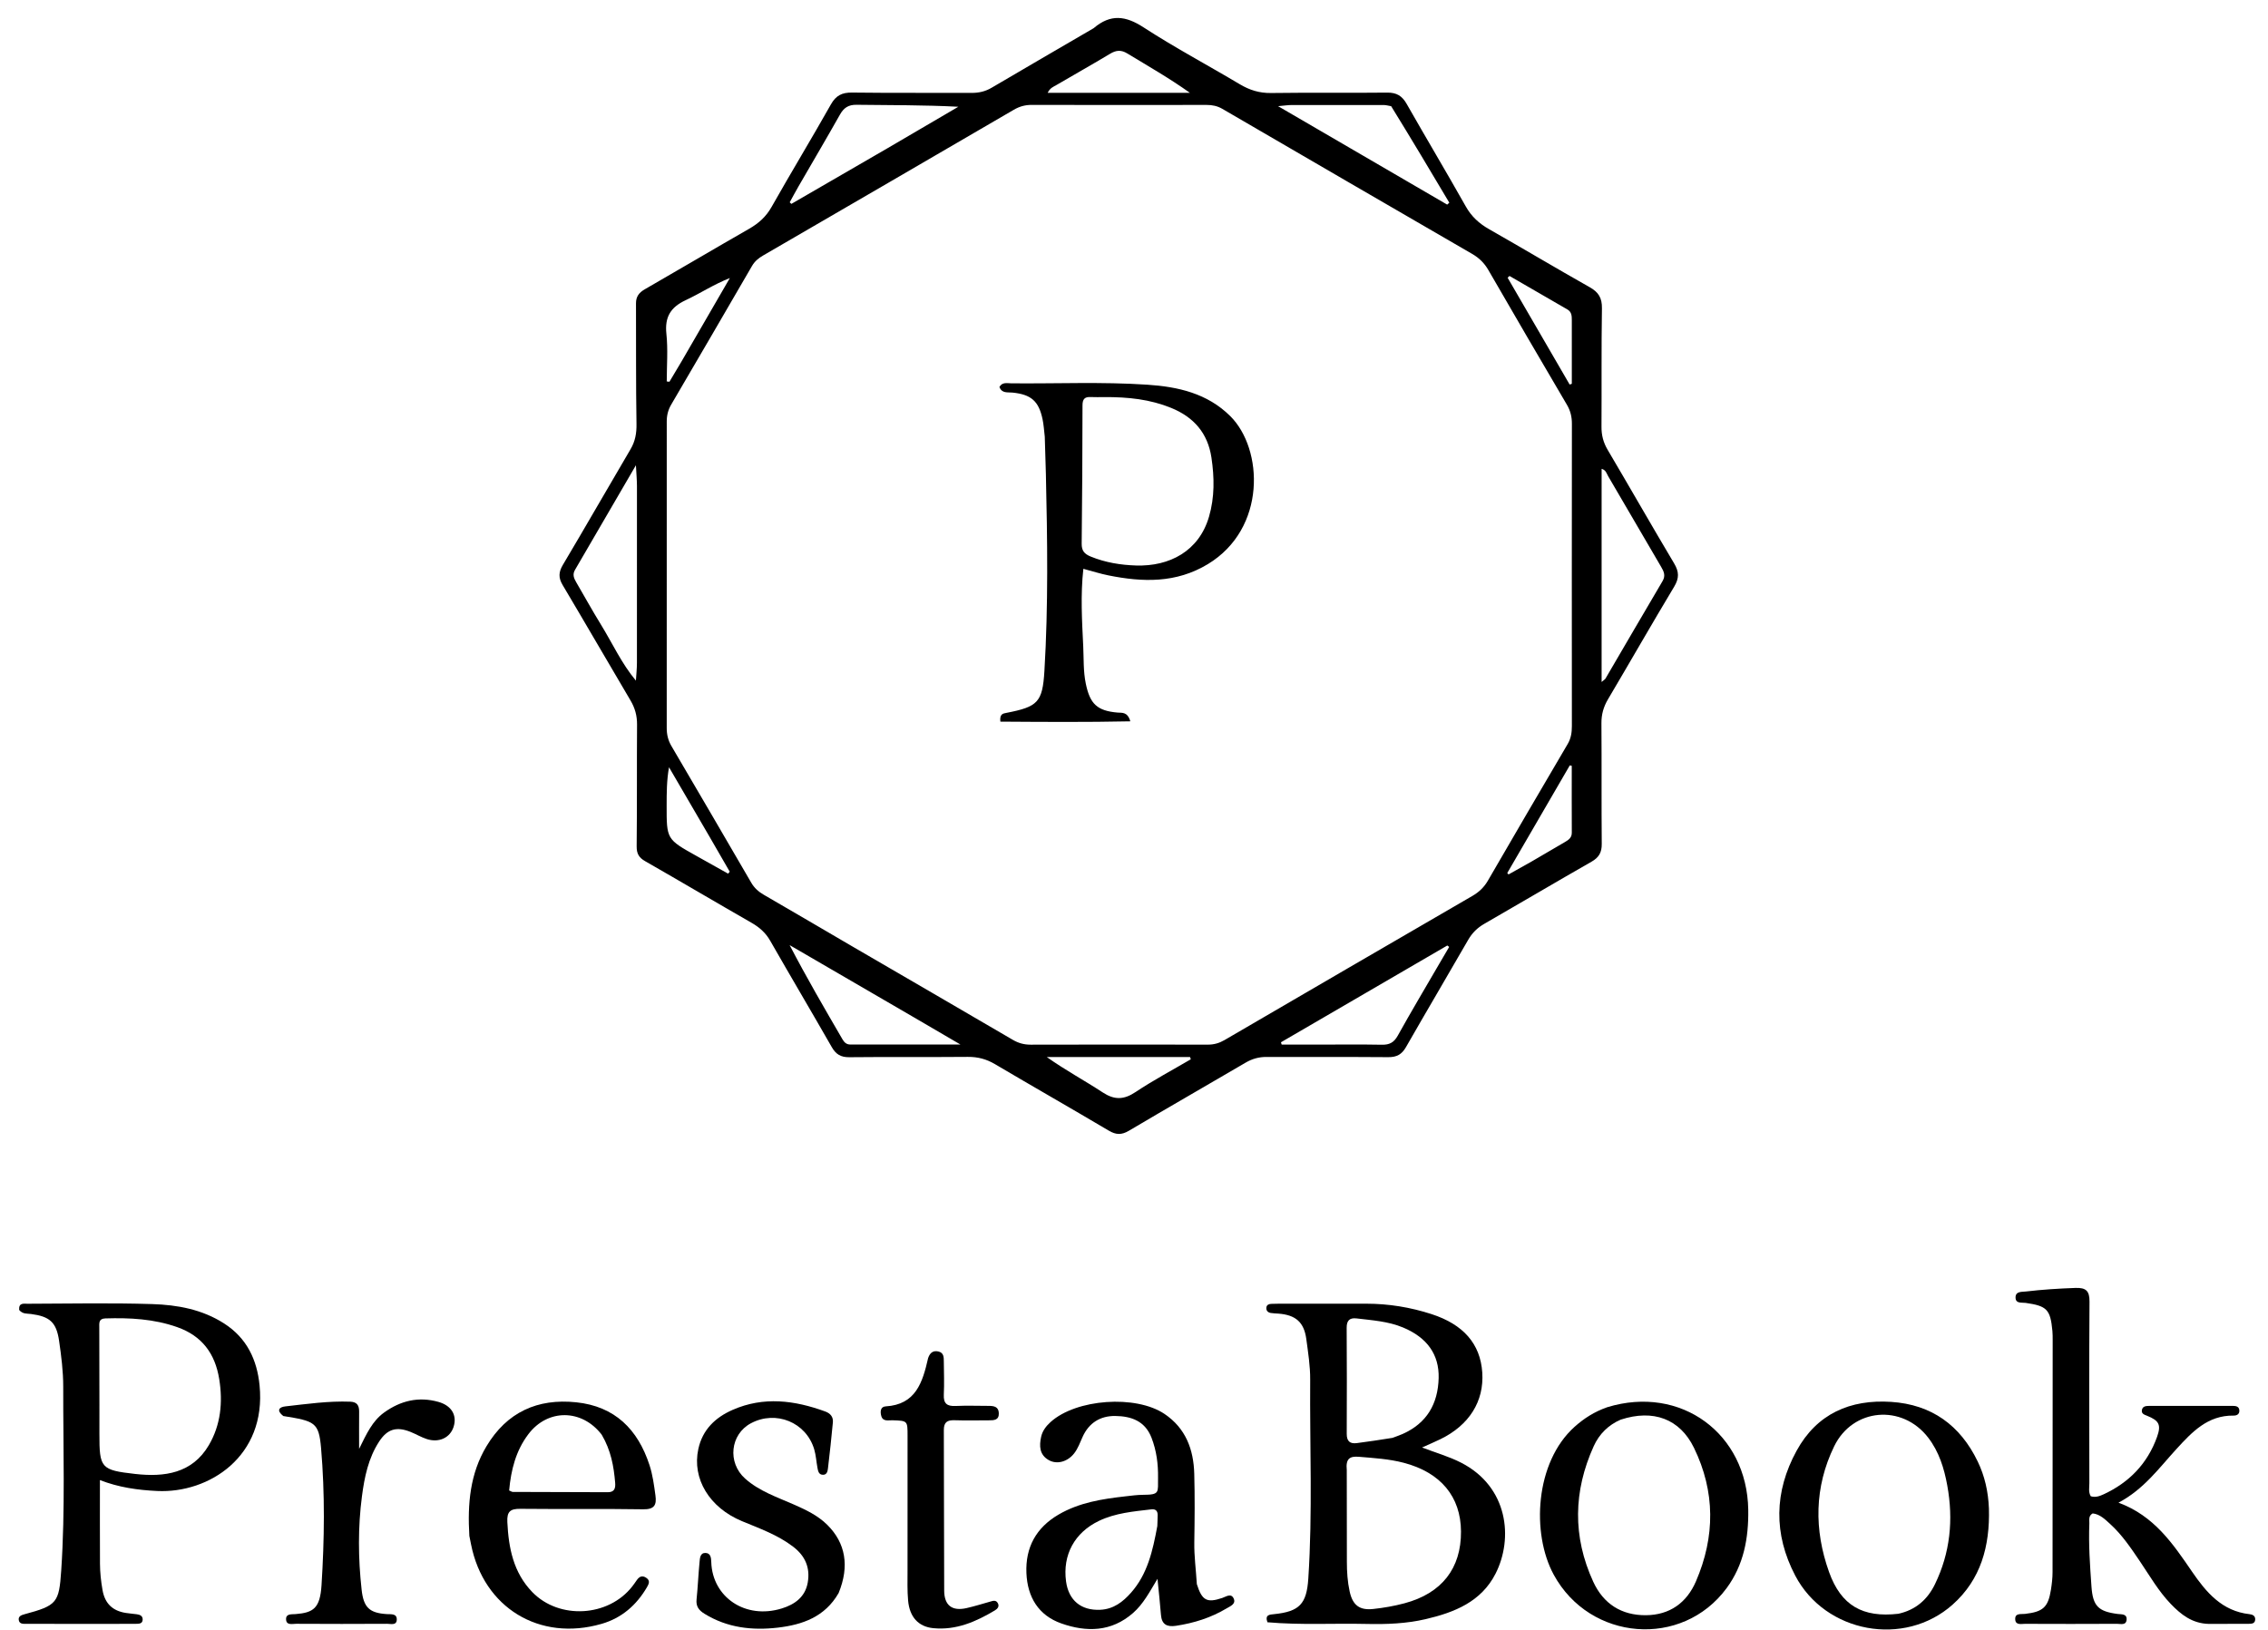 <svg version="1.1" id="Layer_1" xmlns="http://www.w3.org/2000/svg" xmlns:xlink="http://www.w3.org/1999/xlink" x="0px" y="0px"
	 width="100%" viewBox="0 0 1024 736" enable-background="new 0 0 1024 736" xml:space="preserve">
<path fill="#000000" opacity="1" stroke="none" 
	d="
M493.779,12.728 
	C501.457,6.168 508.264,7.125 516.306,12.35 
	C530.399,21.508 545.299,29.417 559.751,38.033 
	C564.179,40.673 568.612,42.073 573.867,42 
	C591.362,41.753 608.864,42.023 626.36,41.821 
	C630.596,41.772 633.061,43.319 635.106,46.916 
	C643.918,62.411 653.065,77.717 661.815,93.246 
	C664.39,97.816 667.849,100.951 672.323,103.495 
	C687.529,112.142 702.547,121.119 717.783,129.711 
	C721.757,131.952 723.347,134.564 723.273,139.218 
	C722.987,157.046 723.186,174.88 723.072,192.711 
	C723.048,196.506 723.901,199.818 725.848,203.114 
	C735.926,220.185 745.744,237.41 755.887,254.443 
	C758.13,258.209 758.192,261.092 755.893,264.918 
	C745.768,281.767 736.029,298.846 726.011,315.759 
	C723.983,319.184 723.016,322.612 723.046,326.607 
	C723.184,344.771 723.027,362.938 723.188,381.101 
	C723.222,384.914 721.919,387.2 718.608,389.092 
	C702.408,398.346 686.352,407.851 670.178,417.151 
	C667.037,418.958 664.7,421.244 662.885,424.4 
	C653.587,440.576 644.067,456.625 634.808,472.822 
	C632.911,476.141 630.617,477.407 626.812,477.375 
	C608.482,477.222 590.149,477.365 571.818,477.28 
	C568.352,477.264 565.352,478.119 562.37,479.869 
	C544.84,490.153 527.191,500.237 509.709,510.602 
	C506.378,512.576 503.877,512.492 500.593,510.545 
	C483.542,500.435 466.311,490.629 449.247,480.541 
	C445.365,478.246 441.477,477.209 436.969,477.25 
	C419.139,477.412 401.305,477.21 383.476,477.402 
	C379.616,477.444 377.406,476.099 375.532,472.819 
	C366.357,456.764 356.919,440.859 347.742,424.805 
	C345.662,421.167 342.846,418.716 339.275,416.669 
	C323.231,407.474 307.318,398.05 291.266,388.869 
	C288.444,387.255 287.418,385.451 287.454,382.149 
	C287.649,363.83 287.503,345.507 287.628,327.186 
	C287.656,323.2 286.701,319.723 284.678,316.304 
	C274.415,298.956 264.34,281.497 254.03,264.177 
	C252.067,260.878 252.193,258.34 254.154,255.043 
	C264.458,237.719 274.464,220.218 284.691,202.848 
	C286.809,199.252 287.445,195.65 287.378,191.463 
	C287.087,173.303 287.22,155.137 287.15,136.974 
	C287.138,133.963 288.495,132.145 291.091,130.653 
	C306.834,121.602 322.458,112.343 338.217,103.32 
	C342.518,100.857 345.866,97.876 348.367,93.447 
	C357.131,77.926 366.39,62.686 375.145,47.16 
	C377.435,43.099 380.166,41.744 384.702,41.802 
	C402.697,42.031 420.698,41.865 438.695,41.95 
	C441.967,41.966 444.874,41.295 447.713,39.624 
	C462.932,30.667 478.208,21.808 493.779,12.728 
M385.607,427.825 
	C409.514,441.728 433.434,455.609 457.309,469.567 
	C459.85,471.053 462.399,471.746 465.341,471.738 
	C492.006,471.672 518.672,471.669 545.337,471.723 
	C548.113,471.729 550.507,471.038 552.891,469.648 
	C590.169,447.91 627.466,426.205 664.796,404.558 
	C667.777,402.829 670.045,400.672 671.781,397.675 
	C683.724,377.06 695.738,356.485 707.817,335.95 
	C709.338,333.363 709.701,330.718 709.699,327.835 
	C709.668,282.337 709.656,236.839 709.71,191.341 
	C709.714,188.236 709.074,185.524 707.487,182.823 
	C695.583,162.57 683.737,142.283 671.994,121.936 
	C670.172,118.779 667.839,116.489 664.708,114.676 
	C627.077,92.889 589.481,71.042 551.904,49.162 
	C549.639,47.843 547.336,47.379 544.77,47.383 
	C518.438,47.42 492.105,47.431 465.773,47.369 
	C462.831,47.362 460.297,48.072 457.75,49.557 
	C420.042,71.542 382.297,93.465 344.543,115.373 
	C342.478,116.571 340.768,117.972 339.54,120.087 
	C327.416,140.982 315.258,161.857 303.048,182.702 
	C301.645,185.097 301.035,187.551 301.036,190.294 
	C301.06,236.459 301.06,282.624 301.028,328.789 
	C301.026,331.705 301.649,334.327 303.139,336.866 
	C315.2,357.413 327.223,377.982 339.185,398.587 
	C340.585,400.999 342.458,402.66 344.829,404.033 
	C358.238,411.797 371.599,419.643 385.607,427.825 
M287.112,307.348 
	C287.273,304.696 287.57,302.044 287.574,299.392 
	C287.611,272.769 287.612,246.146 287.585,219.524 
	C287.582,216.818 287.326,214.113 287.119,210.085 
	C277.509,226.611 268.596,241.98 259.623,257.314 
	C258.402,259.401 259.093,261.091 260.141,262.885 
	C263.832,269.205 267.364,275.621 271.201,281.85 
	C276.49,290.439 280.682,299.691 287.112,307.348 
M723.125,239.5 
	C723.125,262.076 723.125,284.652 723.125,307.956 
	C724.211,307.012 724.667,306.775 724.887,306.4 
	C733.472,291.736 741.997,277.035 750.64,262.405 
	C752.109,259.919 751.227,258.061 749.995,255.96 
	C741.991,242.305 734.055,228.61 726.041,214.961 
	C725.381,213.837 725.083,212.228 723.129,211.711 
	C723.129,220.853 723.129,229.676 723.125,239.5 
M628.11,47.958 
	C626.975,47.772 625.841,47.425 624.705,47.422 
	C610.891,47.387 597.077,47.387 583.262,47.423 
	C581.578,47.427 579.894,47.695 577.05,47.941 
	C603.229,63.182 628.316,77.789 653.404,92.395 
	C653.725,92.107 654.046,91.819 654.367,91.531 
	C645.819,77.166 637.272,62.8 628.11,47.958 
M400.55,67.023 
	C411.262,60.751 421.975,54.479 432.688,48.207 
	C417.238,47.398 401.986,47.511 386.738,47.317 
	C383.036,47.27 380.975,48.68 379.236,51.76 
	C373.105,62.62 366.769,73.364 360.531,84.165 
	C359.162,86.536 357.88,88.956 356.558,91.354 
	C356.805,91.593 357.052,91.832 357.299,92.071 
	C371.507,83.847 385.714,75.622 400.55,67.023 
M595.502,471.701 
	C604.984,471.701 614.468,471.586 623.946,471.763 
	C627.339,471.827 629.368,470.758 631.075,467.69 
	C637.138,456.793 643.518,446.073 649.784,435.289 
	C651.278,432.718 652.793,430.159 654.299,427.594 
	C654.02,427.381 653.74,427.168 653.46,426.955 
	C628.423,441.523 603.385,456.091 578.348,470.659 
	C578.46,471.006 578.572,471.354 578.683,471.701 
	C583.957,471.701 589.23,471.701 595.502,471.701 
M412.334,459.224 
	C393.728,448.408 375.122,437.591 356.516,426.775 
	C364.12,441.383 372.241,455.338 380.364,469.291 
	C381.152,470.644 382.126,471.667 383.881,471.665 
	C399.957,471.648 416.034,471.655 433.614,471.655 
	C425.843,467.104 419.412,463.337 412.334,459.224 
M500.5,477.317 
	C491.206,477.317 481.912,477.317 472.617,477.317 
	C481.028,483.285 489.685,487.919 497.86,493.288 
	C503.18,496.781 507.407,496.657 512.68,493.144 
	C520.723,487.786 529.3,483.229 537.651,478.333 
	C537.537,477.994 537.423,477.655 537.309,477.316 
	C525.373,477.316 513.436,477.316 500.5,477.317 
M510.5,41.913 
	C519.413,41.913 528.326,41.913 537.239,41.913 
	C527.981,35.317 518.385,29.846 508.942,24.121 
	C506.094,22.393 503.881,22.675 501.173,24.303 
	C493.194,29.101 485.069,33.655 477.037,38.364 
	C475.729,39.131 474.099,39.66 473.02,41.912 
	C485.612,41.912 497.556,41.912 510.5,41.913 
M691.546,389.009 
	C696.578,386.067 701.608,383.122 706.644,380.186 
	C708.271,379.238 709.679,378.237 709.668,376.013 
	C709.62,365.948 709.647,355.884 709.647,345.82 
	C709.35,345.757 709.052,345.694 708.755,345.631 
	C699.346,361.831 689.936,378.032 680.527,394.233 
	C680.721,394.444 680.915,394.656 681.11,394.868 
	C684.38,393.043 687.651,391.218 691.546,389.009 
M709.674,159.492 
	C709.67,154.5 709.649,149.509 709.672,144.518 
	C709.68,142.629 709.578,140.836 707.69,139.745 
	C698.97,134.705 690.254,129.659 681.536,124.616 
	C681.254,124.879 680.973,125.142 680.691,125.406 
	C690.024,141.483 699.357,157.56 708.69,173.637 
	C709.018,173.531 709.346,173.424 709.674,173.318 
	C709.674,169.04 709.674,164.763 709.674,159.492 
M320.451,378.002 
	C314.32,367.489 308.189,356.976 302.058,346.463 
	C300.993,352.448 301.001,358.061 300.991,363.675 
	C300.965,378.964 300.963,378.963 314.341,386.447 
	C319.144,389.134 323.944,391.826 328.746,394.516 
	C328.988,394.219 329.231,393.922 329.473,393.624 
	C326.593,388.624 323.712,383.623 320.451,378.002 
M307.705,163.229 
	C314.979,150.671 322.252,138.113 329.526,125.556 
	C322.281,128.407 316.16,132.479 309.575,135.556 
	C302.79,138.727 300.069,143.135 300.876,150.731 
	C301.631,157.828 301.037,165.069 301.037,172.246 
	C301.442,172.291 301.847,172.335 302.252,172.38 
	C303.949,169.541 305.646,166.703 307.705,163.229 
z"/>
<path fill="#000000" opacity="1" stroke="none" 
	d="
M572.242,732.558 
	C571.001,729.097 573.288,729.097 575.31,728.888 
	C586.709,727.709 589.946,724.279 590.698,712.869 
	C592.673,682.934 591.328,652.966 591.548,623.015 
	C591.592,616.904 590.615,610.76 589.797,604.673 
	C588.774,597.049 585.004,593.775 577.174,593.179 
	C576.015,593.091 574.839,593.088 573.7,592.883 
	C572.399,592.648 571.605,591.78 571.768,590.413 
	C571.909,589.23 572.862,588.834 573.938,588.783 
	C575.102,588.727 576.268,588.704 577.432,588.704 
	C590.587,588.698 603.742,588.692 616.897,588.702 
	C626.949,588.709 636.745,590.301 646.31,593.398 
	C660.728,598.066 668.38,606.834 669.243,619.77 
	C670.111,632.784 663.358,643.56 650.309,649.902 
	C647.787,651.129 645.199,652.22 642.058,653.637 
	C648.312,656.049 654.211,657.685 659.687,660.492 
	C681.031,671.431 683.304,694.737 675.255,710.583 
	C668.802,723.288 656.7,728.114 643.723,731.14 
	C634.921,733.193 625.949,733.523 616.937,733.314 
	C602.138,732.97 587.325,733.881 572.242,732.558 
M608.065,663.825 
	C608.084,677.639 608.116,691.453 608.113,705.267 
	C608.112,709.775 608.405,714.261 609.369,718.662 
	C610.71,724.793 613.773,727.229 619.965,726.567 
	C624.74,726.056 629.531,725.218 634.168,723.975 
	C650.985,719.47 659.731,708.203 659.64,691.58 
	C659.554,675.829 650.476,664.923 633.782,660.543 
	C627.15,658.803 620.35,658.41 613.551,657.836 
	C609.403,657.486 607.544,658.685 608.065,663.825 
M628.662,649.296 
	C630.216,648.708 631.804,648.196 633.319,647.519 
	C644.231,642.642 649.258,633.918 649.551,622.253 
	C649.817,611.684 644.359,603.974 633.435,599.433 
	C626.753,596.655 619.575,596.203 612.497,595.352 
	C609.344,594.973 607.998,596.315 608.019,599.599 
	C608.12,615.561 608.125,631.525 608.049,647.487 
	C608.034,650.811 609.52,652.058 612.609,651.656 
	C617.707,650.993 622.793,650.243 628.662,649.296 
z"/>
<path fill="#000000" opacity="1" stroke="none" 
	d="
M8.65,591.522 
	C8.406,588.168 10.719,588.734 12.38,588.73 
	C31.198,588.685 50.03,588.28 68.829,588.881 
	C80.118,589.242 91.289,591.272 101.192,597.633 
	C111.454,604.224 116.049,613.999 117.198,625.608 
	C120.368,657.633 94.364,674.376 71.002,673.281 
	C62.18,672.867 53.527,671.648 45.116,668.348 
	C45.116,681.301 45.072,693.72 45.142,706.137 
	C45.165,710.122 45.593,714.072 46.291,718.029 
	C47.367,724.136 50.861,727.416 56.815,728.346 
	C58.457,728.602 60.119,728.726 61.767,728.943 
	C63.193,729.131 64.459,729.67 64.413,731.347 
	C64.361,733.216 62.817,733.244 61.492,733.256 
	C56.163,733.306 50.834,733.306 45.505,733.305 
	C34.347,733.304 23.19,733.308 12.032,733.264 
	C10.595,733.258 8.726,733.5 8.461,731.465 
	C8.248,729.837 9.655,729.318 11.023,728.949 
	C25.741,724.975 26.663,723.815 27.647,709.123 
	C29.496,681.514 28.488,653.872 28.548,626.245 
	C28.564,619.3 27.674,612.309 26.67,605.417 
	C25.449,597.031 22.413,594.442 13.946,593.348 
	C12.169,593.119 10.219,593.459 8.65,591.522 
M44.889,634.499 
	C44.888,638.825 44.887,643.15 44.885,647.475 
	C44.876,662.94 45.492,663.835 61.063,665.588 
	C74.29,667.077 86.776,665.319 94.261,652.637 
	C99.647,643.511 100.678,633.291 98.976,622.737 
	C97.111,611.178 91.169,603.221 79.997,599.278 
	C69.456,595.557 58.565,595.005 47.543,595.351 
	C44.469,595.447 44.82,597.548 44.827,599.581 
	C44.864,610.887 44.872,622.193 44.889,634.499 
z"/>
<path fill="#000000" opacity="1" stroke="none" 
	d="
M997.27,733.299 
	C989.732,733.109 984.696,729.054 980.125,724.305 
	C974.542,718.505 970.56,711.511 966.078,704.896 
	C962.055,698.958 958.053,693.004 952.698,688.147 
	C950.385,686.049 948.119,683.768 944.855,683.4 
	C942.808,684.536 943.402,686.378 943.338,687.948 
	C942.948,697.452 943.627,706.93 944.293,716.397 
	C944.915,725.252 947.37,727.681 956.144,728.813 
	C957.89,729.038 960.338,728.671 960.164,731.343 
	C959.984,734.103 957.431,733.25 955.803,733.259 
	C941.973,733.333 928.141,733.326 914.311,733.268 
	C912.627,733.261 910.07,733.965 909.875,731.358 
	C909.645,728.284 912.442,728.99 914.275,728.78 
	C922.442,727.842 924.738,725.789 925.993,717.883 
	C926.409,715.264 926.723,712.596 926.727,709.95 
	C926.785,674.956 926.78,639.963 926.783,604.97 
	C926.783,603.637 926.781,602.298 926.656,600.974 
	C925.745,591.322 924.185,589.718 914.605,588.346 
	C912.769,588.083 910.001,588.795 910.018,585.846 
	C910.035,583.029 912.882,583.407 914.65,583.198 
	C922.092,582.321 929.565,581.853 937.065,581.586 
	C941.834,581.416 943.444,582.913 943.41,587.776 
	C943.222,615.103 943.308,642.432 943.343,669.76 
	C943.345,671.71 942.853,673.757 943.969,675.645 
	C946.051,676.324 947.978,675.61 949.752,674.791 
	C961.321,669.453 969.587,660.9 973.899,648.871 
	C975.876,643.356 974.782,641.482 969.424,639.323 
	C968.105,638.792 966.76,638.395 967.072,636.688 
	C967.373,635.036 968.866,634.862 970.211,634.858 
	C982.875,634.827 995.539,634.819 1008.203,634.849 
	C1009.557,634.852 1010.989,635.126 1011.065,636.921 
	C1011.139,638.675 1009.864,639.252 1008.439,639.232 
	C996.773,639.069 989.706,646.642 982.644,654.349 
	C974.807,662.899 967.965,672.497 956.491,678.555 
	C972.597,684.478 981.075,697.104 989.68,709.67 
	C996.091,719.033 1003.256,727.547 1015.666,728.902 
	C1017.09,729.058 1018.33,729.692 1018.216,731.385 
	C1018.091,733.232 1016.555,733.246 1015.231,733.257 
	C1009.399,733.304 1003.567,733.293 997.27,733.299 
z"/>
<path fill="#000000" opacity="1" stroke="none" 
	d="
M540.373,715.336 
	C542.71,722.781 544.948,723.9 551.836,721.585 
	C553.598,720.993 555.878,719.237 557.037,721.894 
	C558.097,724.325 555.502,725.276 553.886,726.246 
	C546.801,730.499 539.075,732.936 530.924,734.158 
	C526.927,734.758 524.506,733.59 524.171,729.192 
	C523.781,724.077 523.195,718.977 522.604,712.941 
	C519.04,718.847 516.228,724.29 511.574,728.37 
	C501.795,736.943 490.585,737.095 479.208,733.093 
	C468.841,729.446 463.893,721.17 463.428,710.389 
	C462.925,698.714 467.841,689.81 478,683.894 
	C487.308,678.474 497.657,676.871 508.117,675.695 
	C510.76,675.398 513.415,675.02 516.065,675.01 
	C523.78,674.982 522.759,673.945 522.854,667.345 
	C522.945,661.137 522.178,655.093 519.909,649.236 
	C516.966,641.637 510.728,639.489 503.525,639.406 
	C496.803,639.33 491.688,642.5 488.837,648.745 
	C487.662,651.318 486.757,654.011 484.993,656.276 
	C482.024,660.09 477.212,661.45 473.477,659.311 
	C469.243,656.887 469.179,652.858 470.08,648.782 
	C470.662,646.145 472.288,643.993 474.326,642.151 
	C485.907,631.679 512.828,629.765 525.769,638.481 
	C535.384,644.958 538.905,654.534 539.207,665.513 
	C539.49,675.832 539.387,686.167 539.227,696.491 
	C539.131,702.676 539.971,708.776 540.373,715.336 
M522.529,689.095 
	C522.582,687.433 522.672,685.772 522.681,684.111 
	C522.691,682.236 521.707,681.347 519.844,681.569 
	C511.773,682.532 503.637,683.19 496.14,686.796 
	C485.175,692.069 479.699,702.127 481.319,714.109 
	C482.478,722.679 488.118,727.326 496.769,726.921 
	C502.724,726.643 506.965,723.398 510.704,719.154 
	C518.066,710.798 520.441,700.456 522.529,689.095 
z"/>
<path fill="#000000" opacity="1" stroke="none" 
	d="
M897.996,681.185 
	C898.474,698.222 894.325,713.256 881.63,724.565 
	C859.803,744.01 824.14,737.403 810.549,711.496 
	C800.697,692.716 801.029,673.591 811.175,655.087 
	C820.314,638.42 835.32,631.833 853.865,633.04 
	C872.139,634.231 885.061,643.624 892.941,659.969 
	C896.078,666.474 897.687,673.464 897.996,681.185 
M857.098,728.722 
	C864.808,727.041 870.202,722.408 873.597,715.442 
	C880.536,701.203 882.021,686.268 879.188,670.765 
	C877.765,662.974 875.474,655.569 870.594,649.208 
	C858.855,633.909 836.524,635.809 828.125,653.102 
	C819.151,671.58 819.008,690.845 825.824,709.886 
	C831.252,725.05 841.059,730.558 857.098,728.722 
z"/>
<path fill="#000000" opacity="1" stroke="none" 
	d="
M725.687,635.443 
	C758.918,625.289 788.788,647.333 789.331,681.713 
	C789.534,694.596 787.286,706.674 779.575,717.143 
	C759.489,744.411 717.865,741.113 701.504,711.071 
	C691.397,692.512 693.025,660.362 710.904,644.314 
	C715.195,640.463 719.892,637.471 725.687,635.443 
M731.745,641.066 
	C726.124,643.481 722.018,647.622 719.556,653.06 
	C710.363,673.37 709.985,693.852 719.331,714.226 
	C723.94,724.275 732.134,729.466 743.134,729.375 
	C753.844,729.287 761.532,723.808 765.73,714.064 
	C774.424,693.883 774.478,673.576 764.81,653.75 
	C758.443,640.694 746.434,636.251 731.745,641.066 
z"/>
<path fill="#000000" opacity="1" stroke="none" 
	d="
M211.91,693.556 
	C211.045,679.096 212.208,665.479 219.644,653.072 
	C228.862,637.691 242.645,631.406 260.155,633.225 
	C277.585,635.035 287.977,645.423 293.254,661.602 
	C294.709,666.06 295.299,670.68 295.934,675.298 
	C296.52,679.561 295.482,681.628 290.424,681.547 
	C271.938,681.25 253.444,681.532 234.956,681.33 
	C230.427,681.281 228.83,682.527 229.063,687.292 
	C229.637,699.056 231.794,710.12 240.342,718.941 
	C252.483,731.468 274.714,730.172 285.467,716.367 
	C286.183,715.448 286.853,714.491 287.513,713.53 
	C288.613,711.926 289.953,711.285 291.736,712.453 
	C293.678,713.725 293,715.196 292.088,716.753 
	C287.349,724.853 280.688,730.654 271.616,733.279 
	C243.585,741.389 218.383,726.009 212.685,697.431 
	C212.457,696.288 212.21,695.15 211.91,693.556 
M271.687,647.882 
	C262.807,636.258 247.383,636.021 238.59,647.582 
	C232.906,655.056 230.703,663.832 229.882,673.036 
	C230.635,673.35 231.083,673.699 231.532,673.7 
	C245.834,673.761 260.136,673.773 274.438,673.83 
	C277.536,673.842 277.942,671.896 277.74,669.498 
	C277.124,662.16 275.858,654.993 271.687,647.882 
z"/>
<path fill="#000000" opacity="1" stroke="none" 
	d="
M378.645,719.352 
	C372.432,730.182 362.265,733.674 351.258,734.971 
	C339.659,736.337 328.33,735.077 318.036,728.695 
	C315.493,727.118 314.178,725.361 314.5,722.238 
	C315.08,716.62 315.299,710.964 315.849,705.341 
	C316.015,703.64 316.072,701.198 318.532,701.257 
	C320.905,701.313 321.076,703.546 321.138,705.409 
	C321.659,721.233 336.521,731.417 352.987,726.318 
	C358.845,724.504 363.557,721.151 364.698,714.614 
	C365.861,707.951 363.578,702.628 358.13,698.453 
	C351.134,693.092 342.959,690.208 334.983,686.893 
	C320.298,680.788 312.388,667.738 315.295,654.324 
	C317.197,645.546 322.988,640.063 330.797,636.638 
	C344.782,630.502 358.761,632.324 372.614,637.383 
	C374.881,638.211 376.282,639.793 376.043,642.293 
	C375.379,649.234 374.663,656.171 373.82,663.092 
	C373.675,664.281 373.381,665.976 371.602,665.964 
	C369.629,665.952 369.354,664.268 369.08,662.794 
	C368.565,660.021 368.411,657.15 367.616,654.466 
	C363.992,642.246 350.302,636.676 339.024,642.708 
	C329.697,647.698 328.338,660.45 336.4,667.661 
	C342.751,673.341 350.738,676.008 358.336,679.352 
	C363.849,681.777 369.24,684.303 373.591,688.638 
	C381.777,696.794 383.609,707.223 378.645,719.352 
z"/>
<path fill="#000000" opacity="1" stroke="none" 
	d="
M127.896,639.427 
	C124.696,636.895 126.014,635.394 128.786,635.082 
	C138.539,633.983 148.277,632.584 158.147,632.951 
	C161.206,633.064 162.174,634.673 162.149,637.437 
	C162.104,642.575 162.137,647.714 162.137,654.262 
	C165.505,647.446 168.115,641.681 173.413,637.859 
	C180.864,632.486 188.997,630.528 197.938,633.043 
	C203.889,634.717 206.45,639.114 204.798,644.305 
	C203.223,649.259 198.178,651.638 192.626,649.804 
	C190.11,648.973 187.79,647.567 185.318,646.583 
	C179.011,644.07 174.878,645.264 171.152,650.997 
	C166.314,658.441 164.559,666.994 163.43,675.577 
	C161.579,689.644 161.707,703.774 163.277,717.886 
	C164.162,725.842 166.746,728.37 174.631,728.873 
	C176.544,728.996 179.243,728.509 179.144,731.401 
	C179.05,734.114 176.391,733.243 174.764,733.252 
	C161.103,733.328 147.441,733.332 133.781,733.248 
	C132.019,733.237 129.169,734.107 129.159,731.094 
	C129.15,728.604 131.705,729.013 133.453,728.872 
	C141.541,728.22 144.509,726.214 145.168,715.824 
	C146.473,695.234 146.743,674.514 144.967,653.949 
	C143.959,642.267 142.199,641.717 127.896,639.427 
z"/>
<path fill="#000000" opacity="1" stroke="none" 
	d="
M419.045,613.265 
	C419.942,610.601 421.568,609.732 423.841,610.324 
	C426.155,610.928 426.113,612.946 426.133,614.781 
	C426.188,619.778 426.373,624.786 426.131,629.772 
	C425.937,633.775 427.568,635.066 431.404,634.89 
	C436.391,634.661 441.398,634.837 446.396,634.846 
	C448.714,634.85 450.879,635.164 450.968,638.16 
	C451.063,641.364 448.732,641.362 446.484,641.366 
	C441.319,641.377 436.15,641.496 430.99,641.33 
	C427.709,641.225 426.122,642.158 426.14,645.796 
	C426.262,669.954 426.164,694.113 426.3,718.271 
	C426.337,724.977 429.903,727.63 436.374,726.165 
	C439.938,725.357 443.438,724.266 446.957,723.269 
	C448.265,722.899 449.641,722.364 450.494,723.893 
	C451.333,725.399 450.381,726.489 449.184,727.204 
	C440.621,732.319 431.661,736.24 421.368,735.222 
	C414.675,734.56 410.683,730.223 410.009,722.767 
	C409.605,718.3 409.754,713.779 409.751,709.282 
	C409.737,688.955 409.763,668.629 409.764,648.302 
	C409.764,641.533 409.747,641.577 402.97,641.346 
	C401.104,641.283 398.652,642.07 397.898,639.411 
	C397.386,637.606 397.429,635.213 399.869,635.07 
	C413.467,634.268 416.54,624.305 419.045,613.265 
z"/>
<path fill="#000000" opacity="1" stroke="none" 
	d="
M471.714,197.174 
	C471.376,194.245 471.223,191.743 470.713,189.315 
	C468.991,181.105 465.546,178.13 457.149,177.276 
	C454.964,177.054 452.338,177.738 451.243,174.746 
	C452.522,172.44 454.718,173.079 456.57,173.097 
	C477.055,173.3 497.555,172.354 518.022,173.715 
	C531.892,174.637 545.057,177.603 555.433,187.874 
	C570.42,202.707 571.914,238.671 545.343,254.742 
	C531.012,263.41 515.938,262.936 500.451,259.824 
	C496.729,259.076 493.09,257.907 489.136,256.858 
	C487.813,268.672 488.527,280.272 489.078,291.86 
	C489.345,297.495 489.07,303.137 490.245,308.759 
	C492.149,317.874 495.334,320.969 504.564,321.772 
	C506.574,321.947 509.059,321.316 510.342,325.721 
	C490.406,326.143 470.977,325.99 451.662,325.862 
	C451.261,322.383 452.876,322.202 454.343,321.918 
	C468.55,319.171 470.699,317.157 471.55,303.001 
	C473.329,273.385 472.899,243.736 472.217,214.093 
	C472.091,208.606 471.898,203.121 471.714,197.174 
M498.48,179.311 
	C496.482,179.312 494.479,179.4 492.487,179.291 
	C489.726,179.141 488.751,180.205 488.749,183.084 
	C488.737,203.891 488.611,224.699 488.378,245.505 
	C488.342,248.7 489.584,250.15 492.484,251.335 
	C499.084,254.034 505.99,255.143 512.954,255.36 
	C527.964,255.828 541.309,248.94 545.862,233.34 
	C548.441,224.506 548.303,215.592 546.966,206.643 
	C545.319,195.62 539.032,188.359 528.74,184.178 
	C519.287,180.338 509.465,179.246 498.48,179.311 
z"/>
</svg>